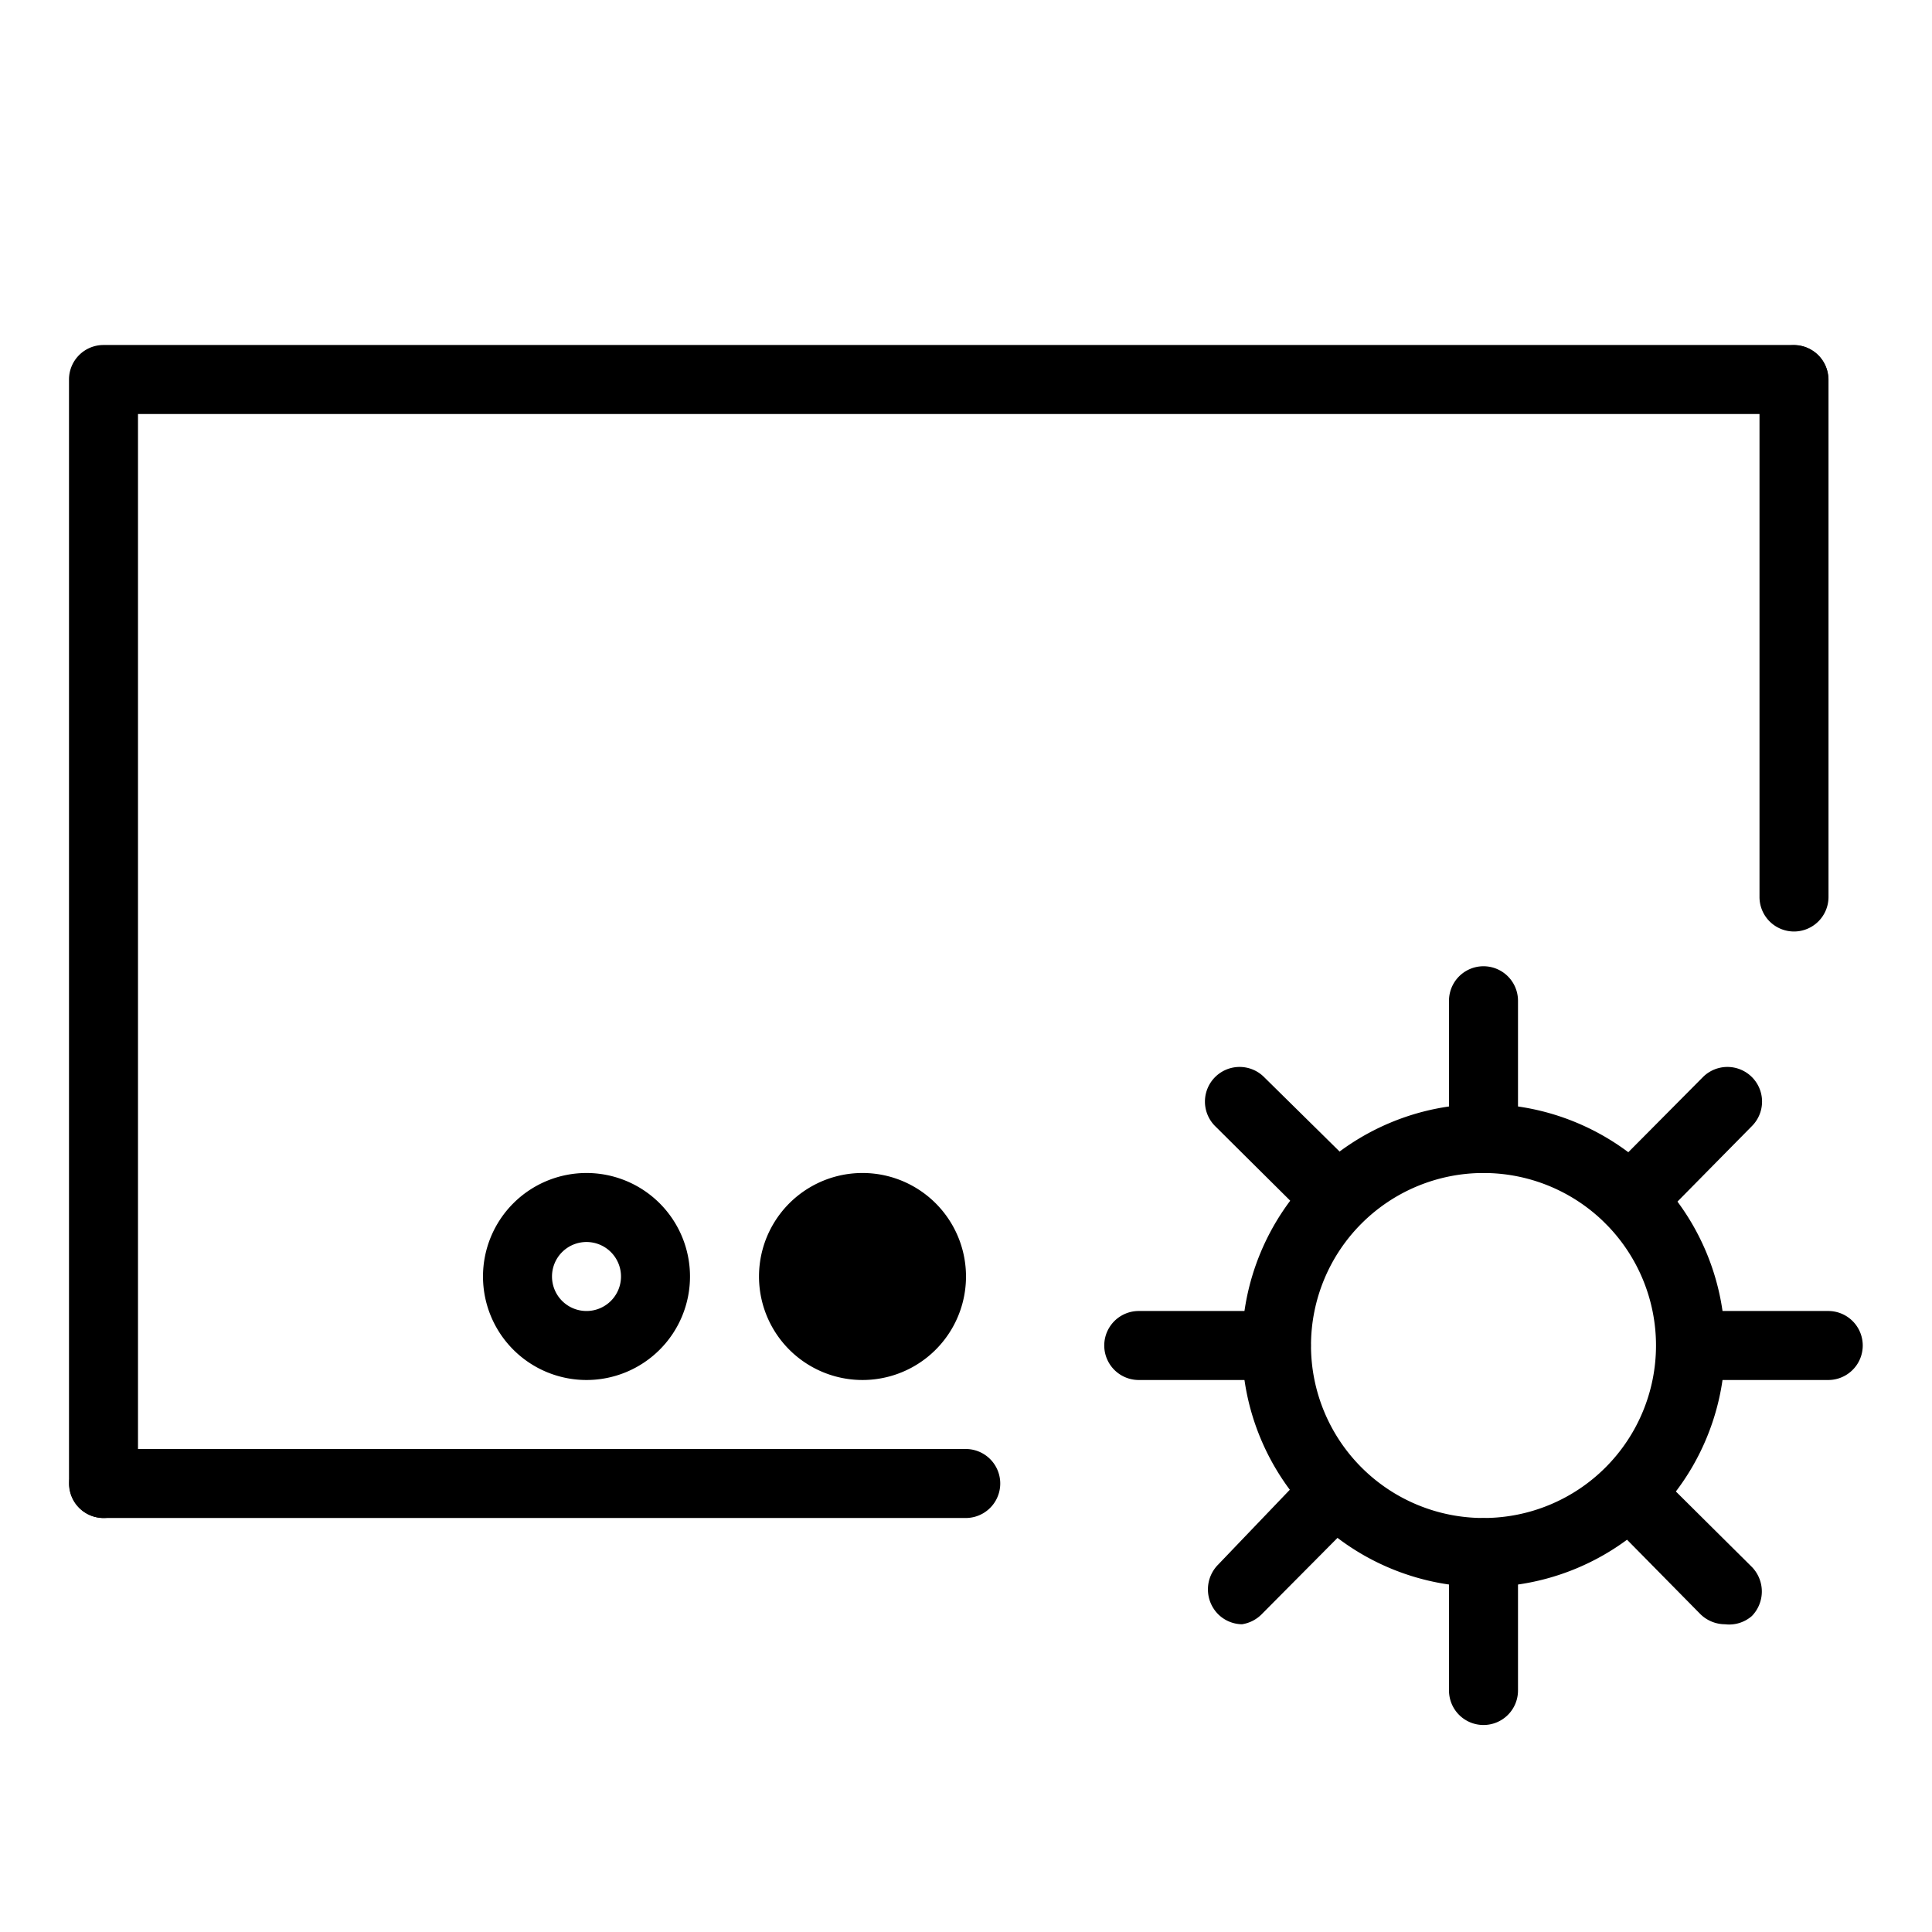 <?xml version="1.0" standalone="no"?><!DOCTYPE svg PUBLIC "-//W3C//DTD SVG 1.1//EN" "http://www.w3.org/Graphics/SVG/1.1/DTD/svg11.dtd"><svg t="1704200142322" class="icon" viewBox="0 0 1024 1024" version="1.1" xmlns="http://www.w3.org/2000/svg" p-id="3734" xmlns:xlink="http://www.w3.org/1999/xlink" width="144" height="144"><path d="M54.857 804.571a18.286 18.286 0 0 1-18.286-18.286v-585.143a18.286 18.286 0 0 1 18.286-18.286H950.857a18.286 18.286 0 0 1 0 36.571H73.143v566.857a18.286 18.286 0 0 1-18.286 18.286z" p-id="3735"></path><path d="M786.286 841.143a128 128 0 1 1 128-128 128 128 0 0 1-128 128z m0-219.429a91.429 91.429 0 1 0 91.429 91.429 91.429 91.429 0 0 0-91.429-91.429z" p-id="3736"></path><path d="M786.286 621.714a18.286 18.286 0 0 1-18.286-18.286v-73.143a18.286 18.286 0 0 1 36.571 0v73.143a18.286 18.286 0 0 1-18.286 18.286zM863.817 653.897a18.286 18.286 0 0 1-12.8-31.086l51.566-51.931a18.286 18.286 0 0 1 25.966 25.966L877.714 648.411a17.189 17.189 0 0 1-13.897 5.486zM969.143 731.429h-73.143a18.286 18.286 0 0 1 0-36.571h73.143a18.286 18.286 0 0 1 0 36.571zM914.286 860.891a18.651 18.651 0 0 1-13.166-5.486L851.017 804.571a17.92 17.92 0 1 1 25.6-25.6l51.931 51.566a18.651 18.651 0 0 1 0 25.966 18.286 18.286 0 0 1-14.263 4.389zM786.286 914.286a18.286 18.286 0 0 1-18.286-18.286v-73.143a18.286 18.286 0 0 1 36.571 0v73.143a18.286 18.286 0 0 1-18.286 18.286zM658.286 860.891a18.286 18.286 0 0 1-12.8-5.486 18.651 18.651 0 0 1 0-25.966L694.857 777.874a17.92 17.92 0 1 1 25.6 25.6l-51.566 51.931a18.651 18.651 0 0 1-10.606 5.486zM676.571 731.429h-73.143a18.286 18.286 0 0 1 0-36.571h73.143a18.286 18.286 0 0 1 0 36.571zM708.754 653.897a17.189 17.189 0 0 1-12.8-5.486l-51.931-51.566a18.286 18.286 0 0 1 25.966-25.966L721.554 621.714a18.286 18.286 0 0 1-12.8 31.086z" p-id="3737"></path><path d="M950.857 493.714a18.286 18.286 0 0 1-18.286-18.286V201.143a18.286 18.286 0 0 1 36.571 0V475.429a18.286 18.286 0 0 1-18.286 18.286zM512 804.571H54.857a18.286 18.286 0 0 1 0-36.571H512a18.286 18.286 0 0 1 0 36.571zM310.857 731.429a54.857 54.857 0 1 1 54.857-54.857A54.857 54.857 0 0 1 310.857 731.429z m0-73.143a18.286 18.286 0 1 0 18.286 18.286 18.286 18.286 0 0 0-18.286-18.286z" p-id="3738"></path><path d="M457.143 676.571m-54.857 0a54.857 54.857 0 1 0 109.714 0 54.857 54.857 0 1 0-109.714 0Z" p-id="3739"></path></svg>